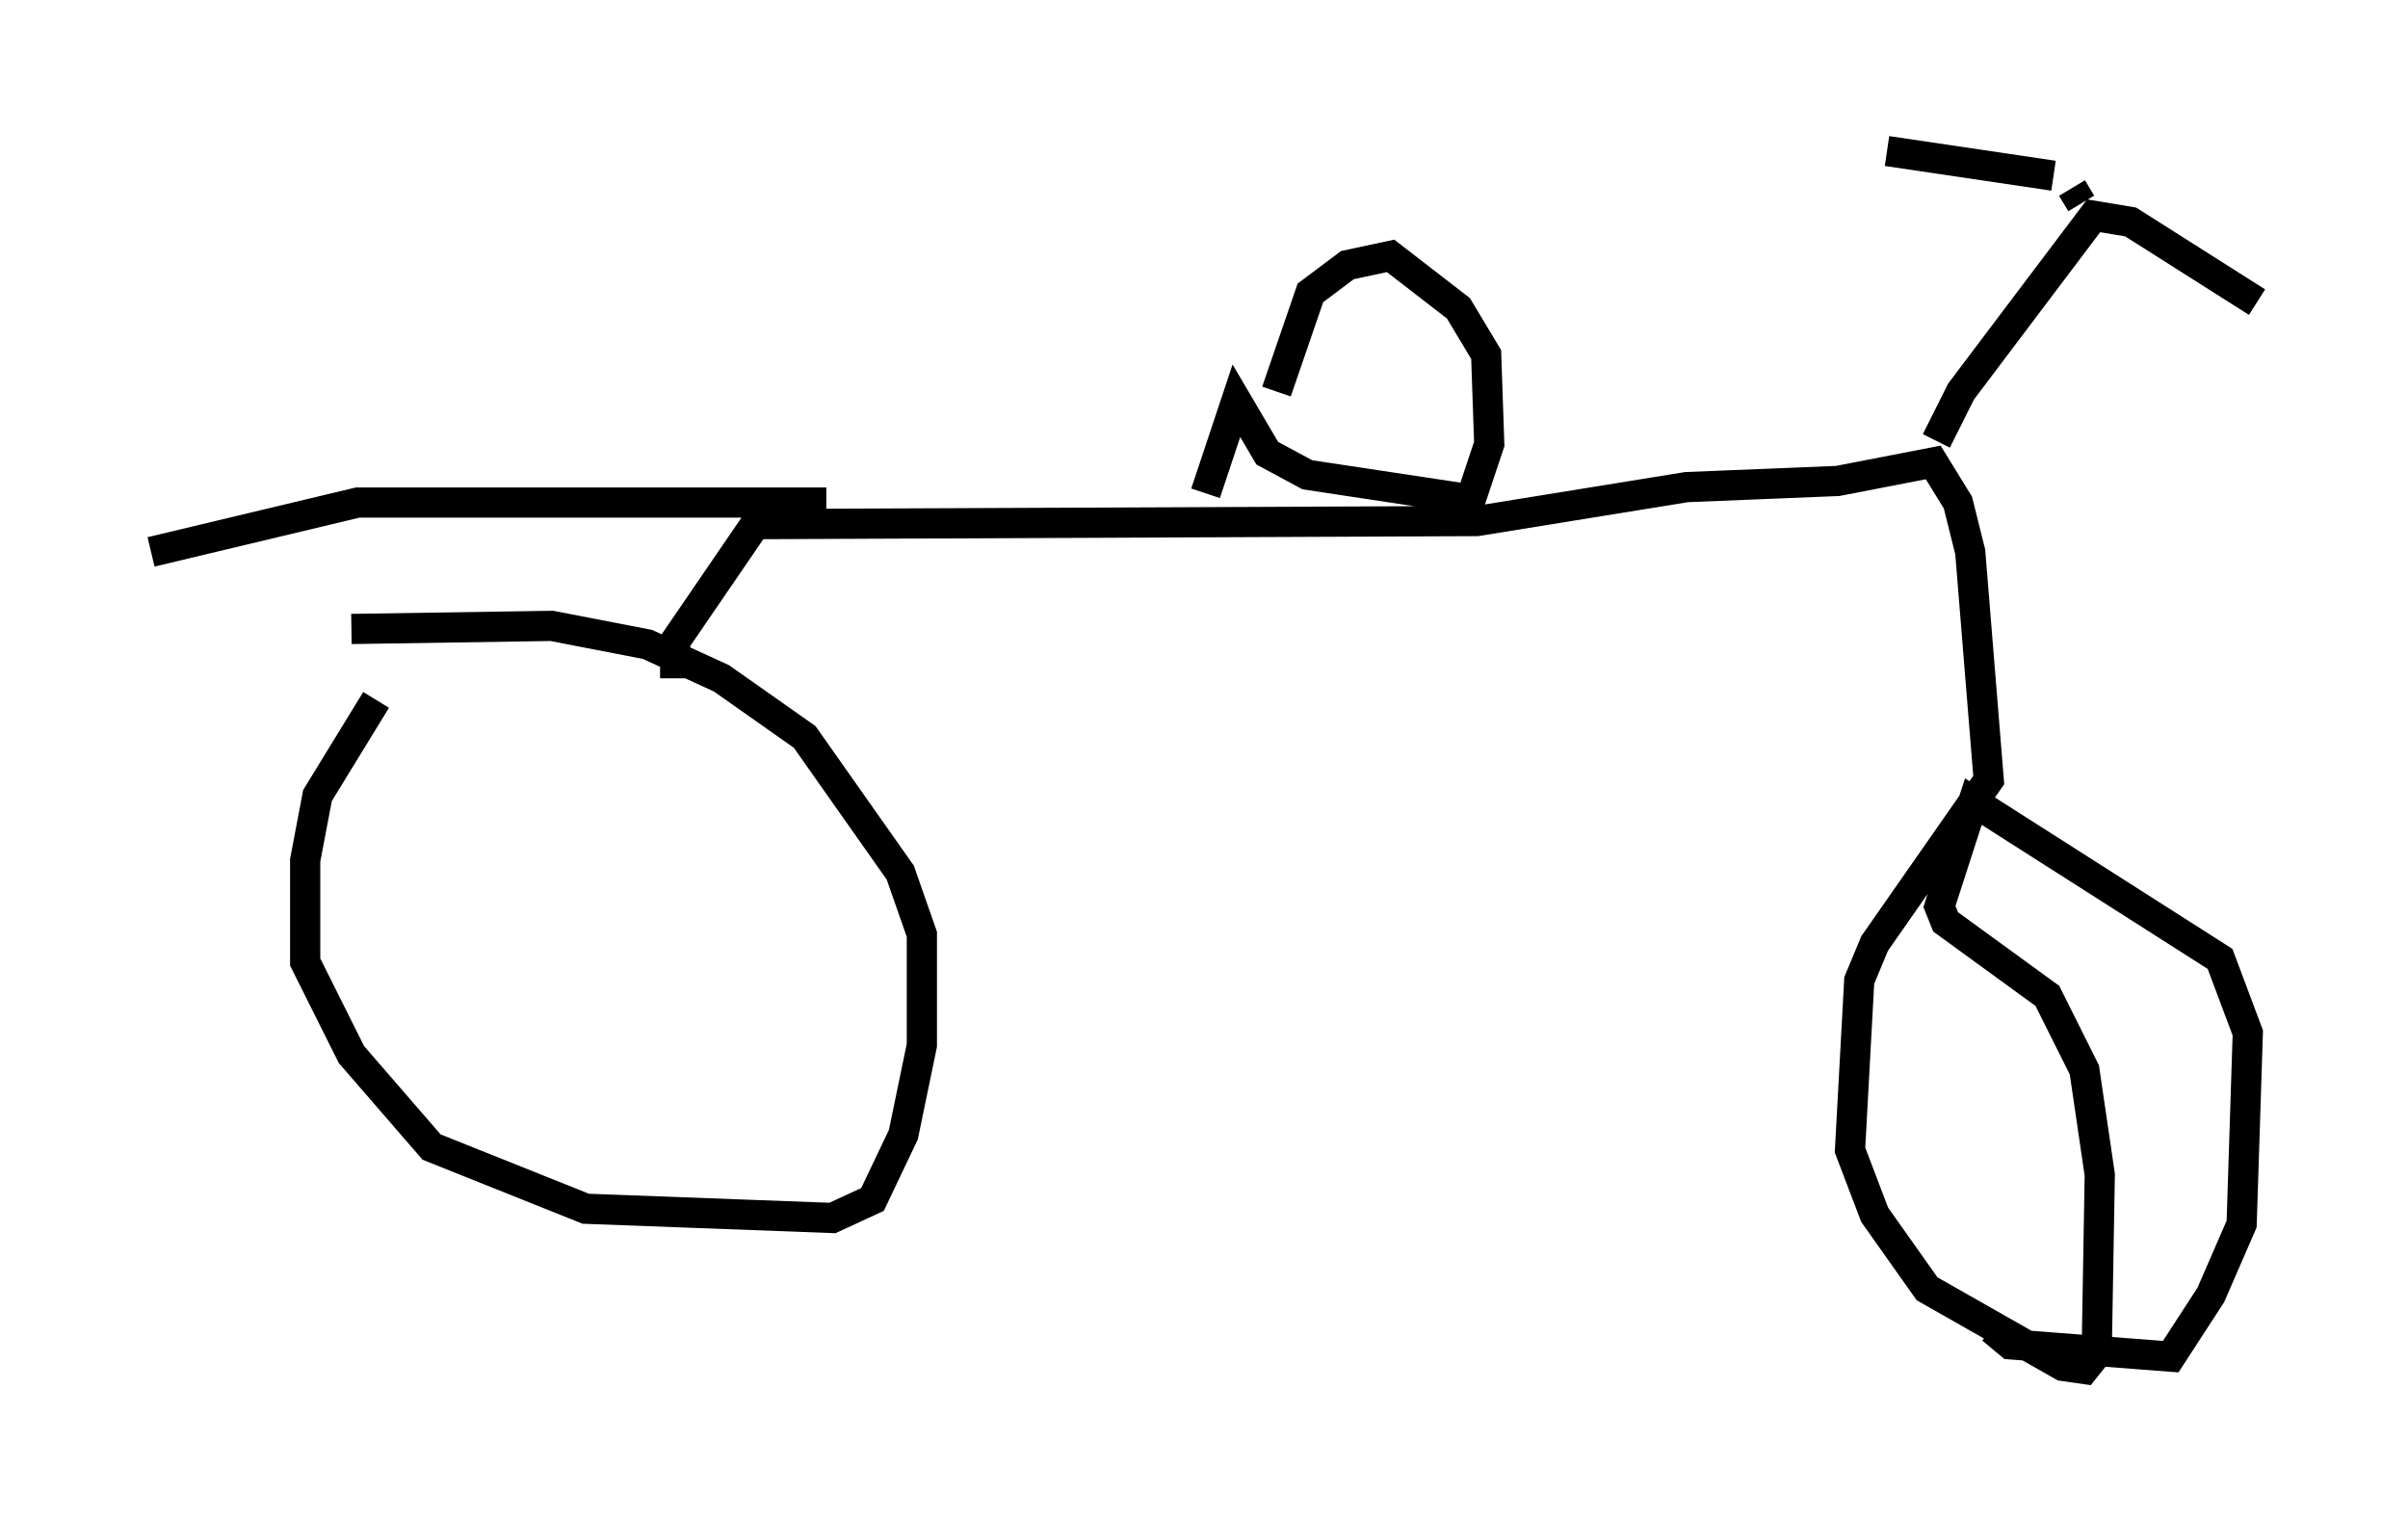<?xml version="1.0" encoding="utf-8" ?>
<svg baseProfile="full" height="50.323" version="1.1" width="79.724" xmlns="http://www.w3.org/2000/svg" xmlns:ev="http://www.w3.org/2001/xml-events" xmlns:xlink="http://www.w3.org/1999/xlink"><defs /><rect fill="white" height="50.323" width="79.724" x="0" y="0" /><path d="M14.29, 21.64 m-1.838, 1.531 l-1.94, 3.165 -0.408, 2.144 l0.0, 3.369 1.531, 3.063 l2.654, 3.063 5.104, 2.042 l8.167, 0.306 1.327, -0.613 l1.021, -2.144 0.613, -2.96 l0.0, -3.675 -0.715, -2.042 l-3.165, -4.492 -2.756, -1.94 l-2.45, -1.123 -3.165, -0.613 l-6.635, 0.102 m10.719, 1.633 l0.0, -1.225 2.654, -3.879 l23.888, -0.102 6.942, -1.123 l5.002, -0.204 3.165, -0.613 l0.817, 1.327 0.408, 1.633 l0.613, 7.554 -3.777, 5.41 l-0.51, 1.225 -0.306, 5.615 l0.817, 2.144 1.735, 2.45 l4.492, 2.552 0.715, 0.102 l0.408, -0.51 0.102, -5.921 l-0.51, -3.471 -1.225, -2.45 l-3.369, -2.45 -0.204, -0.51 l1.123, -3.471 8.167, 5.206 l0.919, 2.45 -0.204, 6.329 l-1.021, 2.348 -1.327, 2.042 l-5.308, -0.408 -0.613, -0.51 m-1.838, -29.4 l0.817, -1.633 4.39, -5.819 l1.225, 0.204 4.185, 2.654 m-6.738, -4.185 l-5.513, -0.817 m-35.117, 11.638 l-15.517, 0.0 -6.84, 1.633 m63.599, -12.046 l0.306, 0.51 m-28.992, 9.596 l1.021, -3.063 1.021, 1.735 l1.327, 0.715 5.41, 0.817 l0.613, -1.838 -0.102, -2.96 l-0.919, -1.531 -2.246, -1.735 l-1.429, 0.306 -1.225, 0.919 l-1.123, 3.267 " fill="none" stroke="black" stroke-width="1" /></svg>